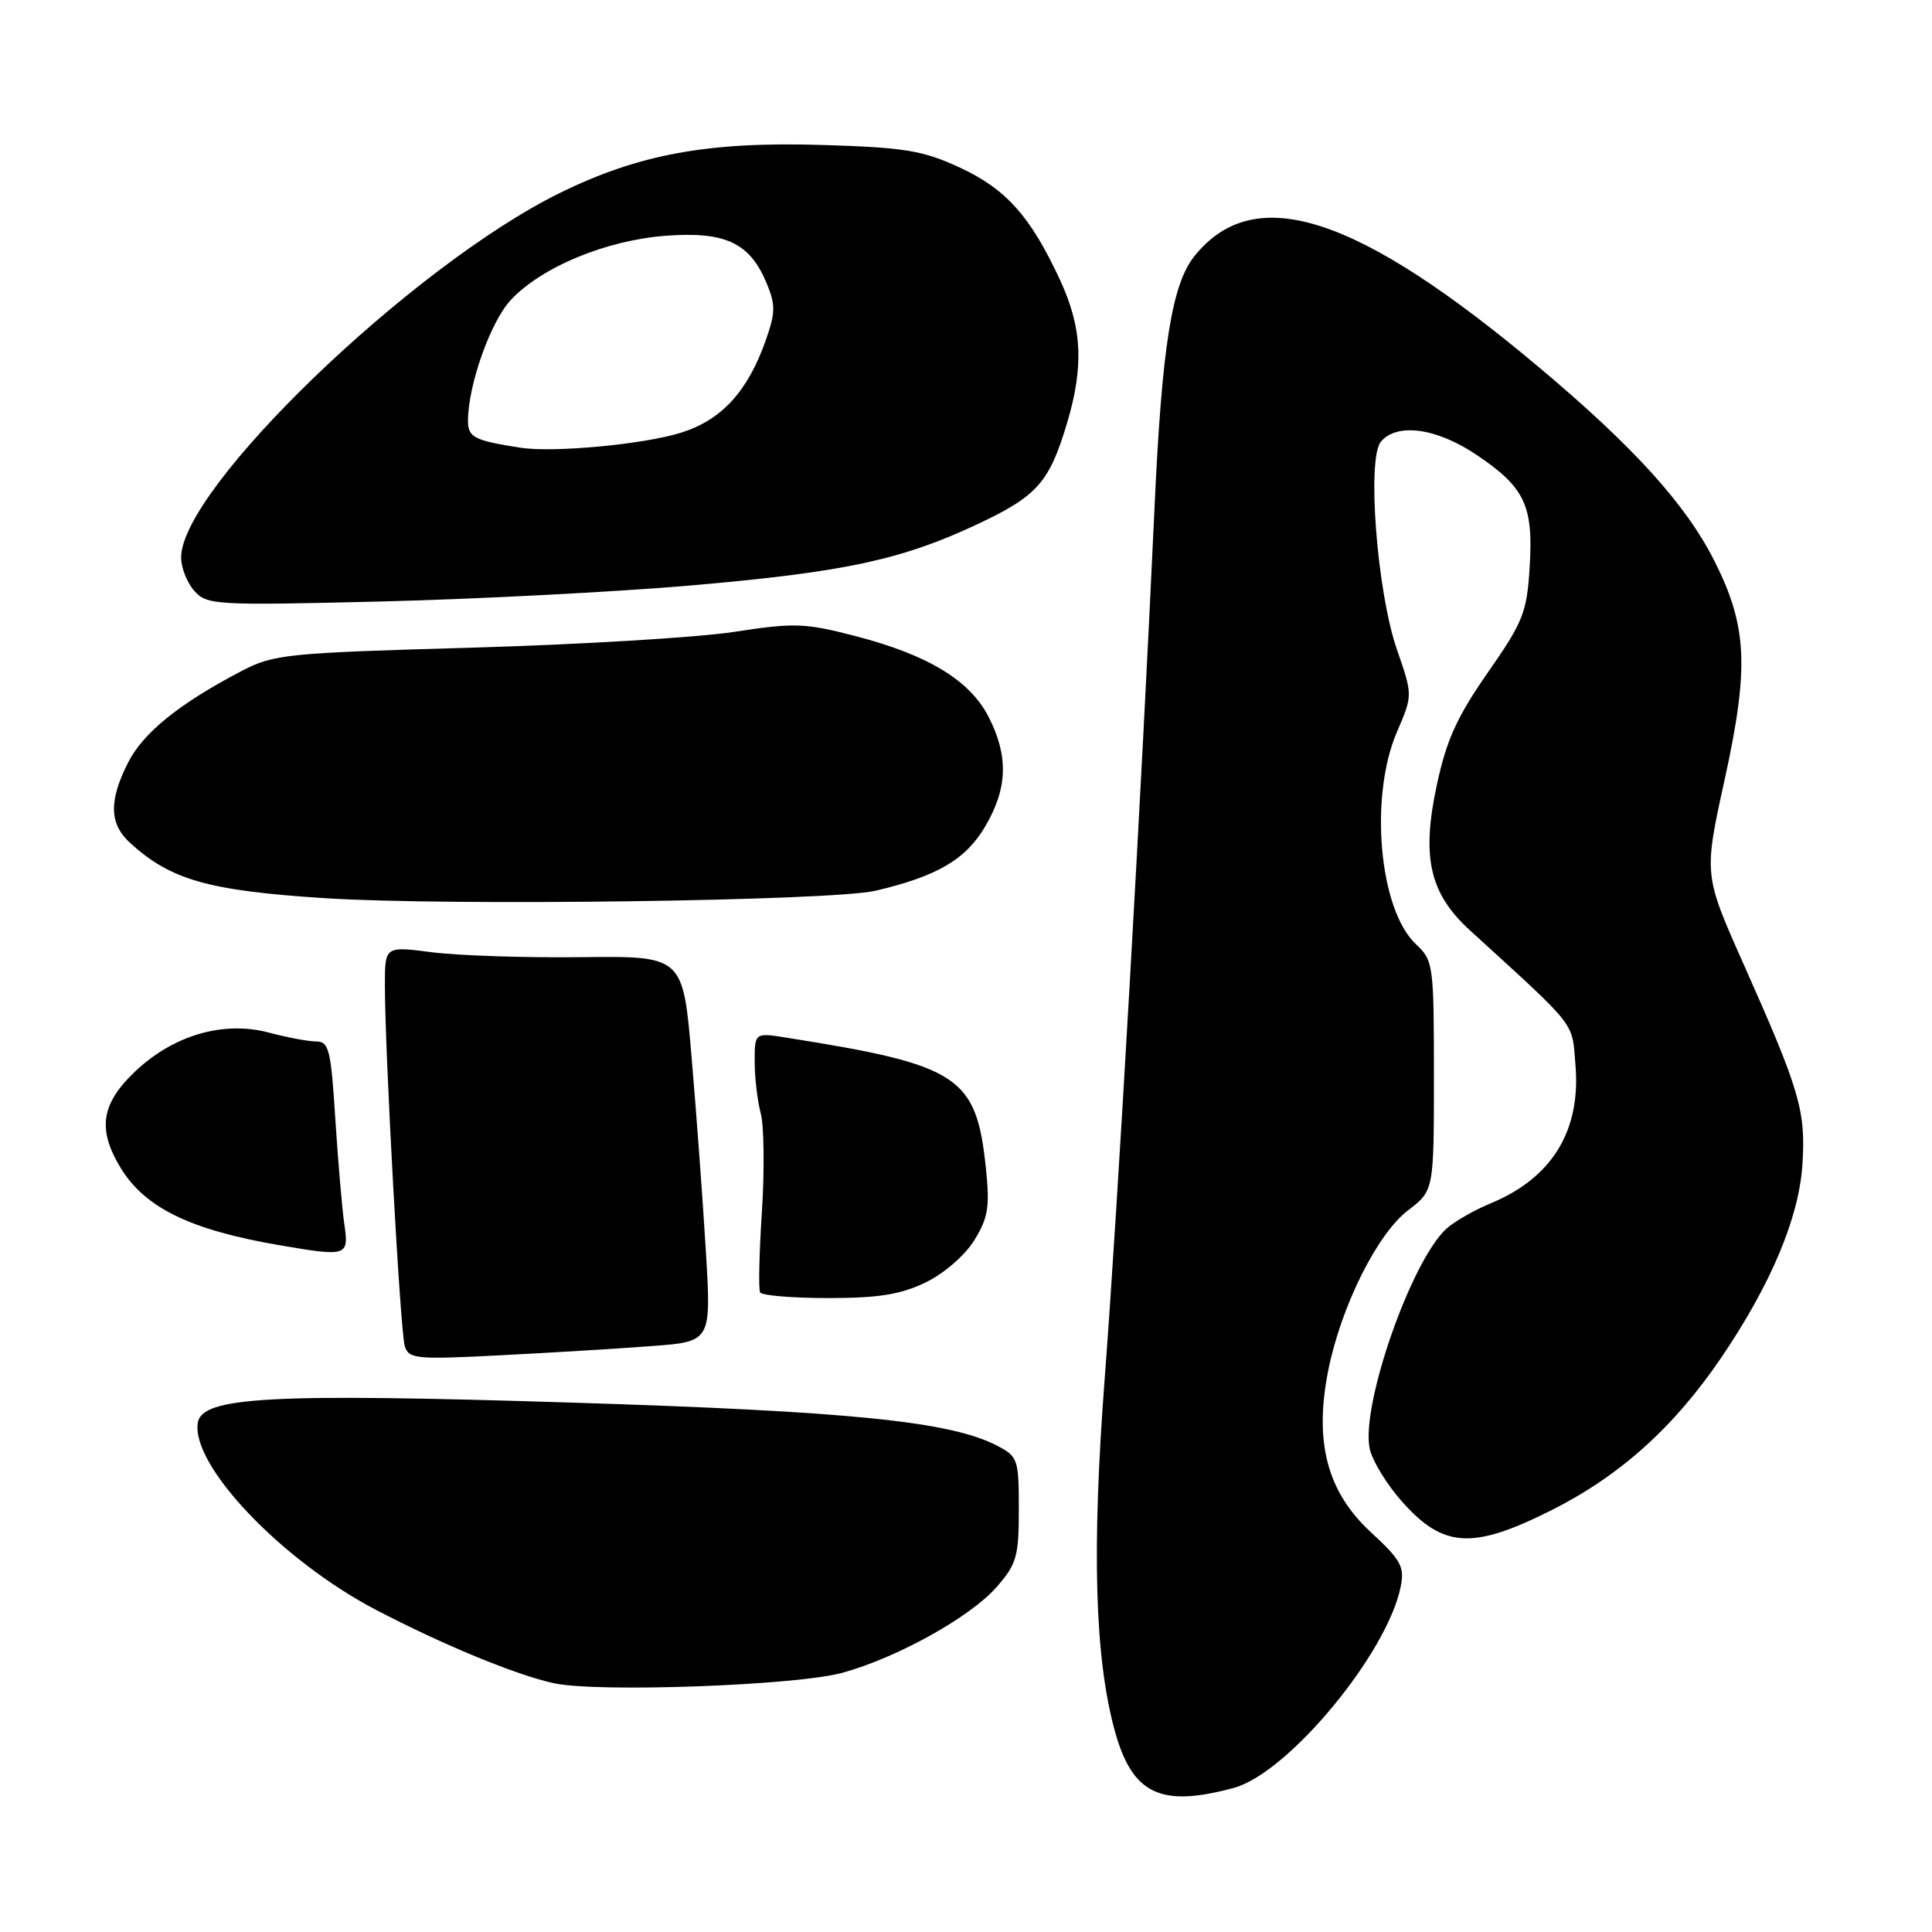 <?xml version="1.0" encoding="UTF-8" standalone="no"?>
<!DOCTYPE svg PUBLIC "-//W3C//DTD SVG 1.1//EN" "http://www.w3.org/Graphics/SVG/1.1/DTD/svg11.dtd" >
<svg xmlns="http://www.w3.org/2000/svg" xmlns:xlink="http://www.w3.org/1999/xlink" version="1.1" viewBox="0 0 256 256">
 <g >
 <path fill="currentColor"
d=" M 163.50 236.90 C 170.68 234.95 183.83 219.09 185.60 210.24 C 186.13 207.60 185.64 206.71 181.66 203.04 C 175.87 197.70 174.12 191.13 175.98 181.68 C 177.66 173.18 182.46 163.51 186.58 160.37 C 190.00 157.76 190.00 157.76 190.00 142.56 C 190.00 127.79 189.93 127.28 187.60 125.09 C 182.74 120.52 181.41 105.58 185.10 96.99 C 187.20 92.12 187.20 92.12 185.10 86.07 C 182.46 78.44 181.10 60.79 182.97 58.53 C 185.09 55.99 190.33 56.70 195.62 60.25 C 202.05 64.57 203.19 66.97 202.69 75.12 C 202.32 81.17 201.84 82.38 197.14 89.12 C 193.07 94.97 191.66 98.06 190.39 104.00 C 188.33 113.58 189.42 118.39 194.77 123.27 C 209.19 136.44 208.27 135.26 208.76 141.17 C 209.48 149.84 205.64 156.09 197.54 159.44 C 195.36 160.34 192.72 161.85 191.68 162.79 C 186.99 167.02 180.26 186.34 181.50 191.99 C 181.85 193.59 183.79 196.75 185.82 199.02 C 191.28 205.14 195.15 205.35 205.60 200.10 C 214.66 195.54 221.82 189.11 228.09 179.87 C 234.65 170.21 238.38 161.34 238.83 154.31 C 239.29 147.18 238.50 144.51 231.01 127.70 C 225.76 115.90 225.76 115.90 228.51 103.37 C 231.79 88.43 231.54 82.99 227.15 74.29 C 223.39 66.85 216.51 59.25 204.08 48.80 C 179.86 28.42 166.22 24.01 158.26 33.95 C 155.26 37.71 153.95 45.97 152.97 67.47 C 151.29 104.25 148.09 160.27 146.39 182.50 C 144.65 205.28 145.06 219.61 147.70 229.29 C 150.02 237.75 153.75 239.55 163.50 236.90 Z  M 111.63 221.65 C 118.87 219.66 128.54 214.29 132.04 210.31 C 134.71 207.26 135.00 206.26 135.00 199.99 C 135.00 193.34 134.88 192.99 132.08 191.54 C 125.91 188.35 112.71 187.01 76.00 185.86 C 35.63 184.59 26.70 185.08 26.20 188.57 C 25.39 194.26 37.37 206.81 49.83 213.32 C 58.76 217.98 68.41 221.96 73.41 223.04 C 79.20 224.29 105.51 223.34 111.63 221.65 Z  M 86.38 178.36 C 94.26 177.77 94.26 177.77 93.52 165.63 C 93.12 158.96 92.27 147.46 91.64 140.09 C 90.50 126.67 90.50 126.67 77.00 126.83 C 69.58 126.92 60.69 126.62 57.25 126.18 C 51.00 125.37 51.00 125.37 51.00 130.54 C 51.00 139.40 53.04 176.40 53.63 178.35 C 54.16 180.07 55.09 180.16 66.35 179.58 C 73.03 179.24 82.05 178.69 86.38 178.36 Z  M 122.65 169.93 C 125.09 168.75 127.85 166.35 129.10 164.34 C 130.94 161.36 131.17 159.93 130.64 154.81 C 129.36 142.59 127.12 141.12 104.25 137.50 C 100.00 136.82 100.00 136.82 100.00 140.67 C 100.00 142.78 100.36 145.86 100.80 147.51 C 101.24 149.15 101.31 155.00 100.96 160.50 C 100.60 166.00 100.49 170.84 100.72 171.25 C 100.94 171.66 105.00 172.00 109.74 172.00 C 116.42 172.00 119.33 171.53 122.65 169.93 Z  M 45.63 162.25 C 45.33 160.19 44.79 153.89 44.43 148.25 C 43.86 139.12 43.58 138.00 41.91 138.00 C 40.87 138.00 38.06 137.47 35.66 136.83 C 29.62 135.22 22.97 137.15 17.87 142.01 C 13.39 146.27 12.89 149.67 15.99 154.76 C 19.22 160.05 25.24 162.98 37.00 164.99 C 46.01 166.54 46.24 166.46 45.63 162.25 Z  M 116.00 118.03 C 124.19 116.11 127.99 113.88 130.56 109.48 C 133.52 104.43 133.65 100.20 131.00 95.00 C 128.52 90.14 122.94 86.76 113.26 84.26 C 106.66 82.55 105.24 82.50 97.26 83.73 C 92.44 84.47 76.80 85.41 62.50 85.82 C 37.90 86.52 36.26 86.69 32.00 88.92 C 23.77 93.22 19.01 97.06 16.99 101.01 C 14.40 106.10 14.47 109.17 17.25 111.70 C 22.63 116.60 27.62 118.02 43.00 119.01 C 59.31 120.07 110.22 119.38 116.00 118.03 Z  M 91.50 77.58 C 111.93 75.81 119.47 74.19 129.62 69.41 C 137.47 65.71 139.06 63.89 141.41 55.99 C 143.65 48.46 143.38 43.36 140.42 37.01 C 136.52 28.63 133.29 25.02 127.11 22.17 C 122.24 19.93 119.85 19.54 109.00 19.21 C 93.82 18.74 84.66 20.42 74.16 25.58 C 54.61 35.21 24.00 64.67 24.00 73.87 C 24.00 75.23 24.79 77.22 25.75 78.30 C 27.42 80.17 28.54 80.24 50.50 79.70 C 63.15 79.39 81.60 78.43 91.50 77.58 Z  M 69.00 59.33 C 62.82 58.37 62.00 57.95 62.01 55.73 C 62.04 50.97 65.01 42.59 67.70 39.73 C 71.79 35.37 80.33 31.83 88.22 31.24 C 96.10 30.65 99.34 32.16 101.57 37.50 C 102.78 40.40 102.76 41.42 101.46 45.11 C 99.07 51.88 95.62 55.64 90.26 57.33 C 85.33 58.88 73.38 60.00 69.00 59.33 Z "/>
</g>
</svg>